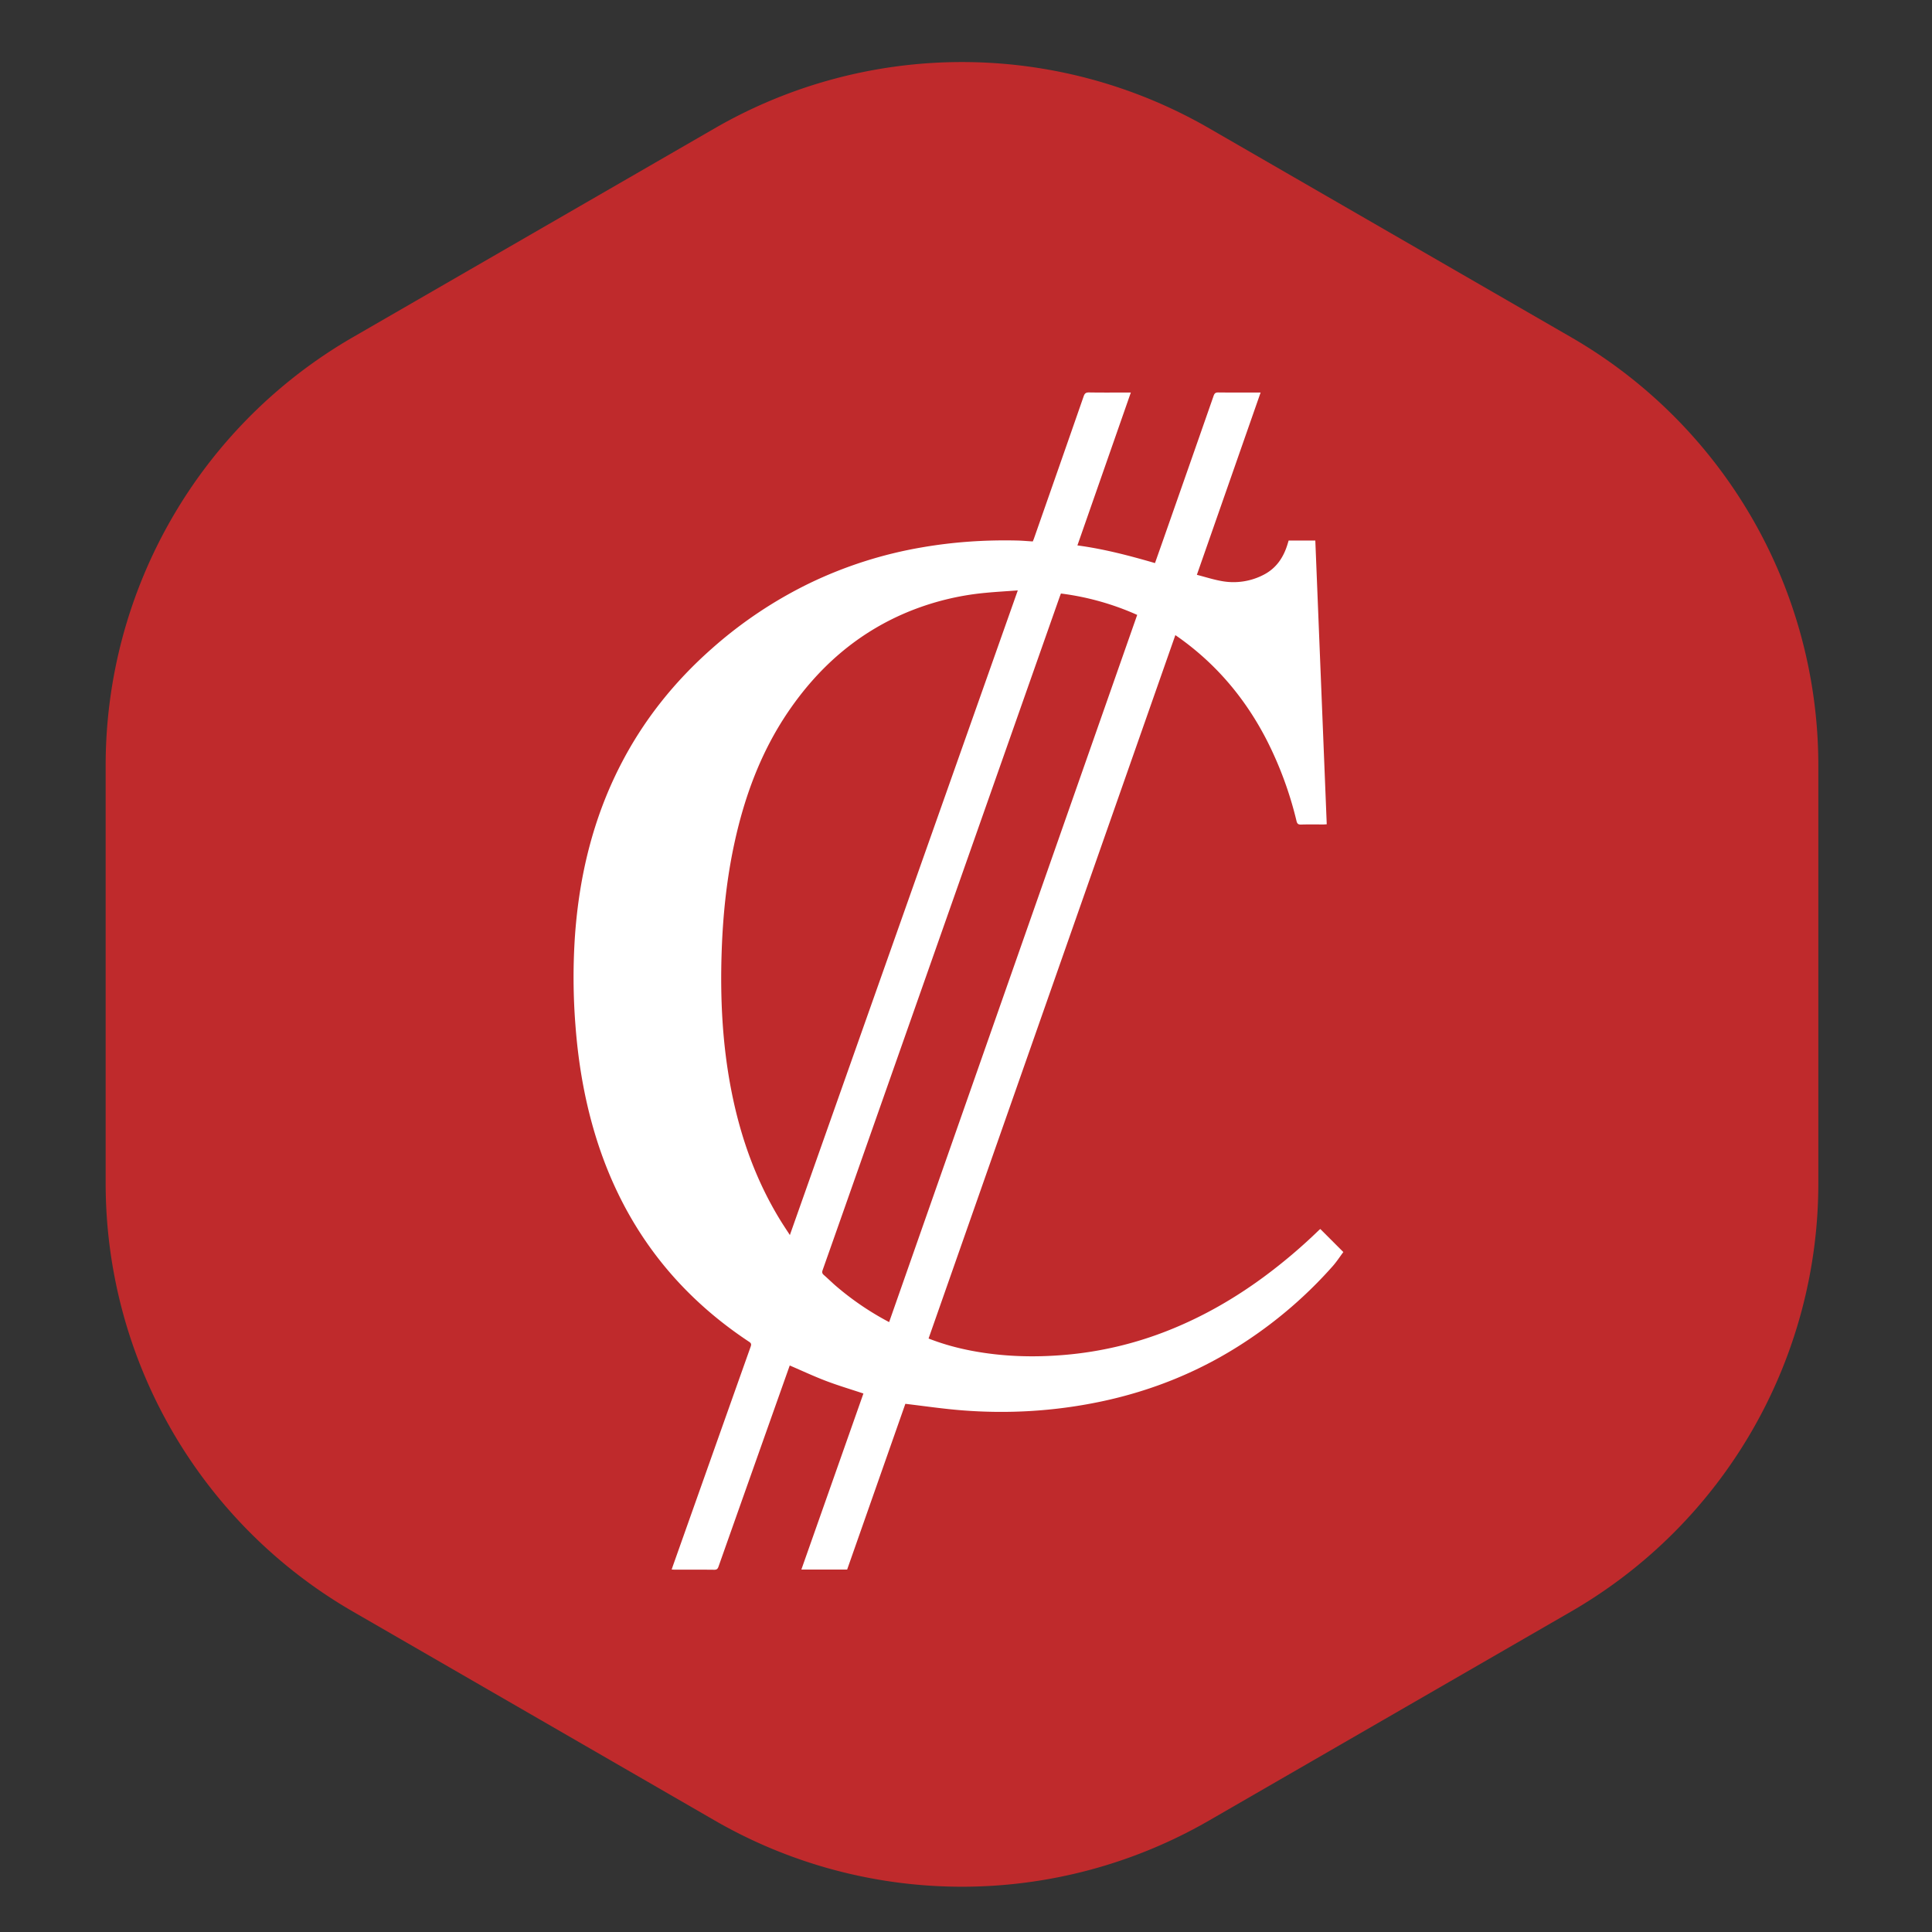<svg
  width="19"
  height="19"
  viewBox="0 0 128 128"
  fill="none"
  xmlns="http://www.w3.org/2000/svg"
>
  <rect x="0" y="0" width="128" height="128" fill="#333333" stroke="none"/>
  <path
    d="M23.378 22.342A32.755 32.755 0 0 0 7 50.709v27.693a32.755 32.755 0 0 0 16.378 28.367l23.975 13.843a32.758 32.758 0 0 0 32.754.001l23.982-13.844a32.756 32.756 0 0 0 16.38-28.369V50.71a32.755 32.755 0 0 0-16.38-28.368L80.107 8.498a32.755 32.755 0 0 0-32.754.002L23.378 22.342z"
    fill="#BF2A2C"
  ></path>
  <path
    d="M56.125 103.988h-3.033l4.112-11.664c-.831-.277-1.667-.525-2.479-.834-.807-.307-1.591-.675-2.403-1.023l-.588 1.658c-1.378 3.888-2.757 7.777-4.131 11.667-.051.145-.111.21-.28.208-.868-.01-1.736-.005-2.604-.005-.065 0-.13-.006-.22-.01l.083-.243c1.716-4.84 3.43-9.68 5.15-14.519.054-.15.044-.23-.097-.323-5.32-3.518-8.75-8.38-10.421-14.486-.579-2.112-.92-4.263-1.086-6.445a40.644 40.644 0 0 1-.032-6.01c.285-3.941 1.194-7.72 3.007-11.26 1.52-2.968 3.565-5.53 6.07-7.738a28.549 28.549 0 0 1 6.451-4.315 27.953 27.953 0 0 1 7.461-2.382c2.091-.362 4.2-.503 6.322-.452.335.008.67.04 1.017.06.027-.065.057-.132.081-.2 1.099-3.138 2.199-6.275 3.29-9.415.067-.194.148-.26.358-.257.83.014 1.66.006 2.491.006h.277l-3.54 10.129c1.76.234 3.445.679 5.14 1.17.178-.504.351-.99.522-1.479 1.123-3.2 2.246-6.4 3.362-9.602.06-.17.132-.225.314-.223.92.01 1.84.005 2.8.005l-4.223 12.077c.561.144 1.1.32 1.653.416a4.32 4.32 0 0 0 2.786-.427c.83-.431 1.306-1.151 1.57-2.025l.07-.233h1.768L87.9 54.61c-.08.005-.152.013-.224.013-.494 0-.988-.01-1.481.006-.188.005-.254-.057-.297-.233a24.255 24.255 0 0 0-1.972-5.358c-1.408-2.74-3.336-5.04-5.867-6.829l-.189-.131L61.52 88.68c.95.372 1.914.635 2.898.82 2.02.379 4.056.44 6.1.267a24.06 24.06 0 0 0 6.97-1.655c2.23-.894 4.294-2.08 6.224-3.5a35.553 35.553 0 0 0 3.666-3.107c.031-.03.068-.056.096-.08L89 82.952c-.223.298-.441.636-.704.934a28.915 28.915 0 0 1-5.728 4.968c-2.981 1.978-6.24 3.304-9.745 4.027-3.006.62-6.045.798-9.104.556-1.235-.098-2.463-.28-3.737-.43l-3.857 10.982zM67.43 39.116c-.75.056-1.451.094-2.15.162a17.801 17.801 0 0 0-5.217 1.301c-3.296 1.387-5.851 3.65-7.839 6.571-1.82 2.677-2.912 5.653-3.585 8.793-.493 2.3-.737 4.63-.822 6.98-.114 3.149.034 6.28.646 9.379.601 3.045 1.626 5.934 3.266 8.591.186.3.383.594.602.932 5.037-14.25 10.057-28.447 15.1-42.709zm-8.523 48.477l16.435-46.854a17.836 17.836 0 0 0-5.053-1.417c-.038.101-.07.184-.1.268l-12.78 36.304c-.968 2.751-1.934 5.503-2.907 8.252-.05.14-.036.227.078.325.259.224.503.467.761.692a18.964 18.964 0 0 0 3.566 2.43z"
    fill="#fff"
  ></path>
</svg>
